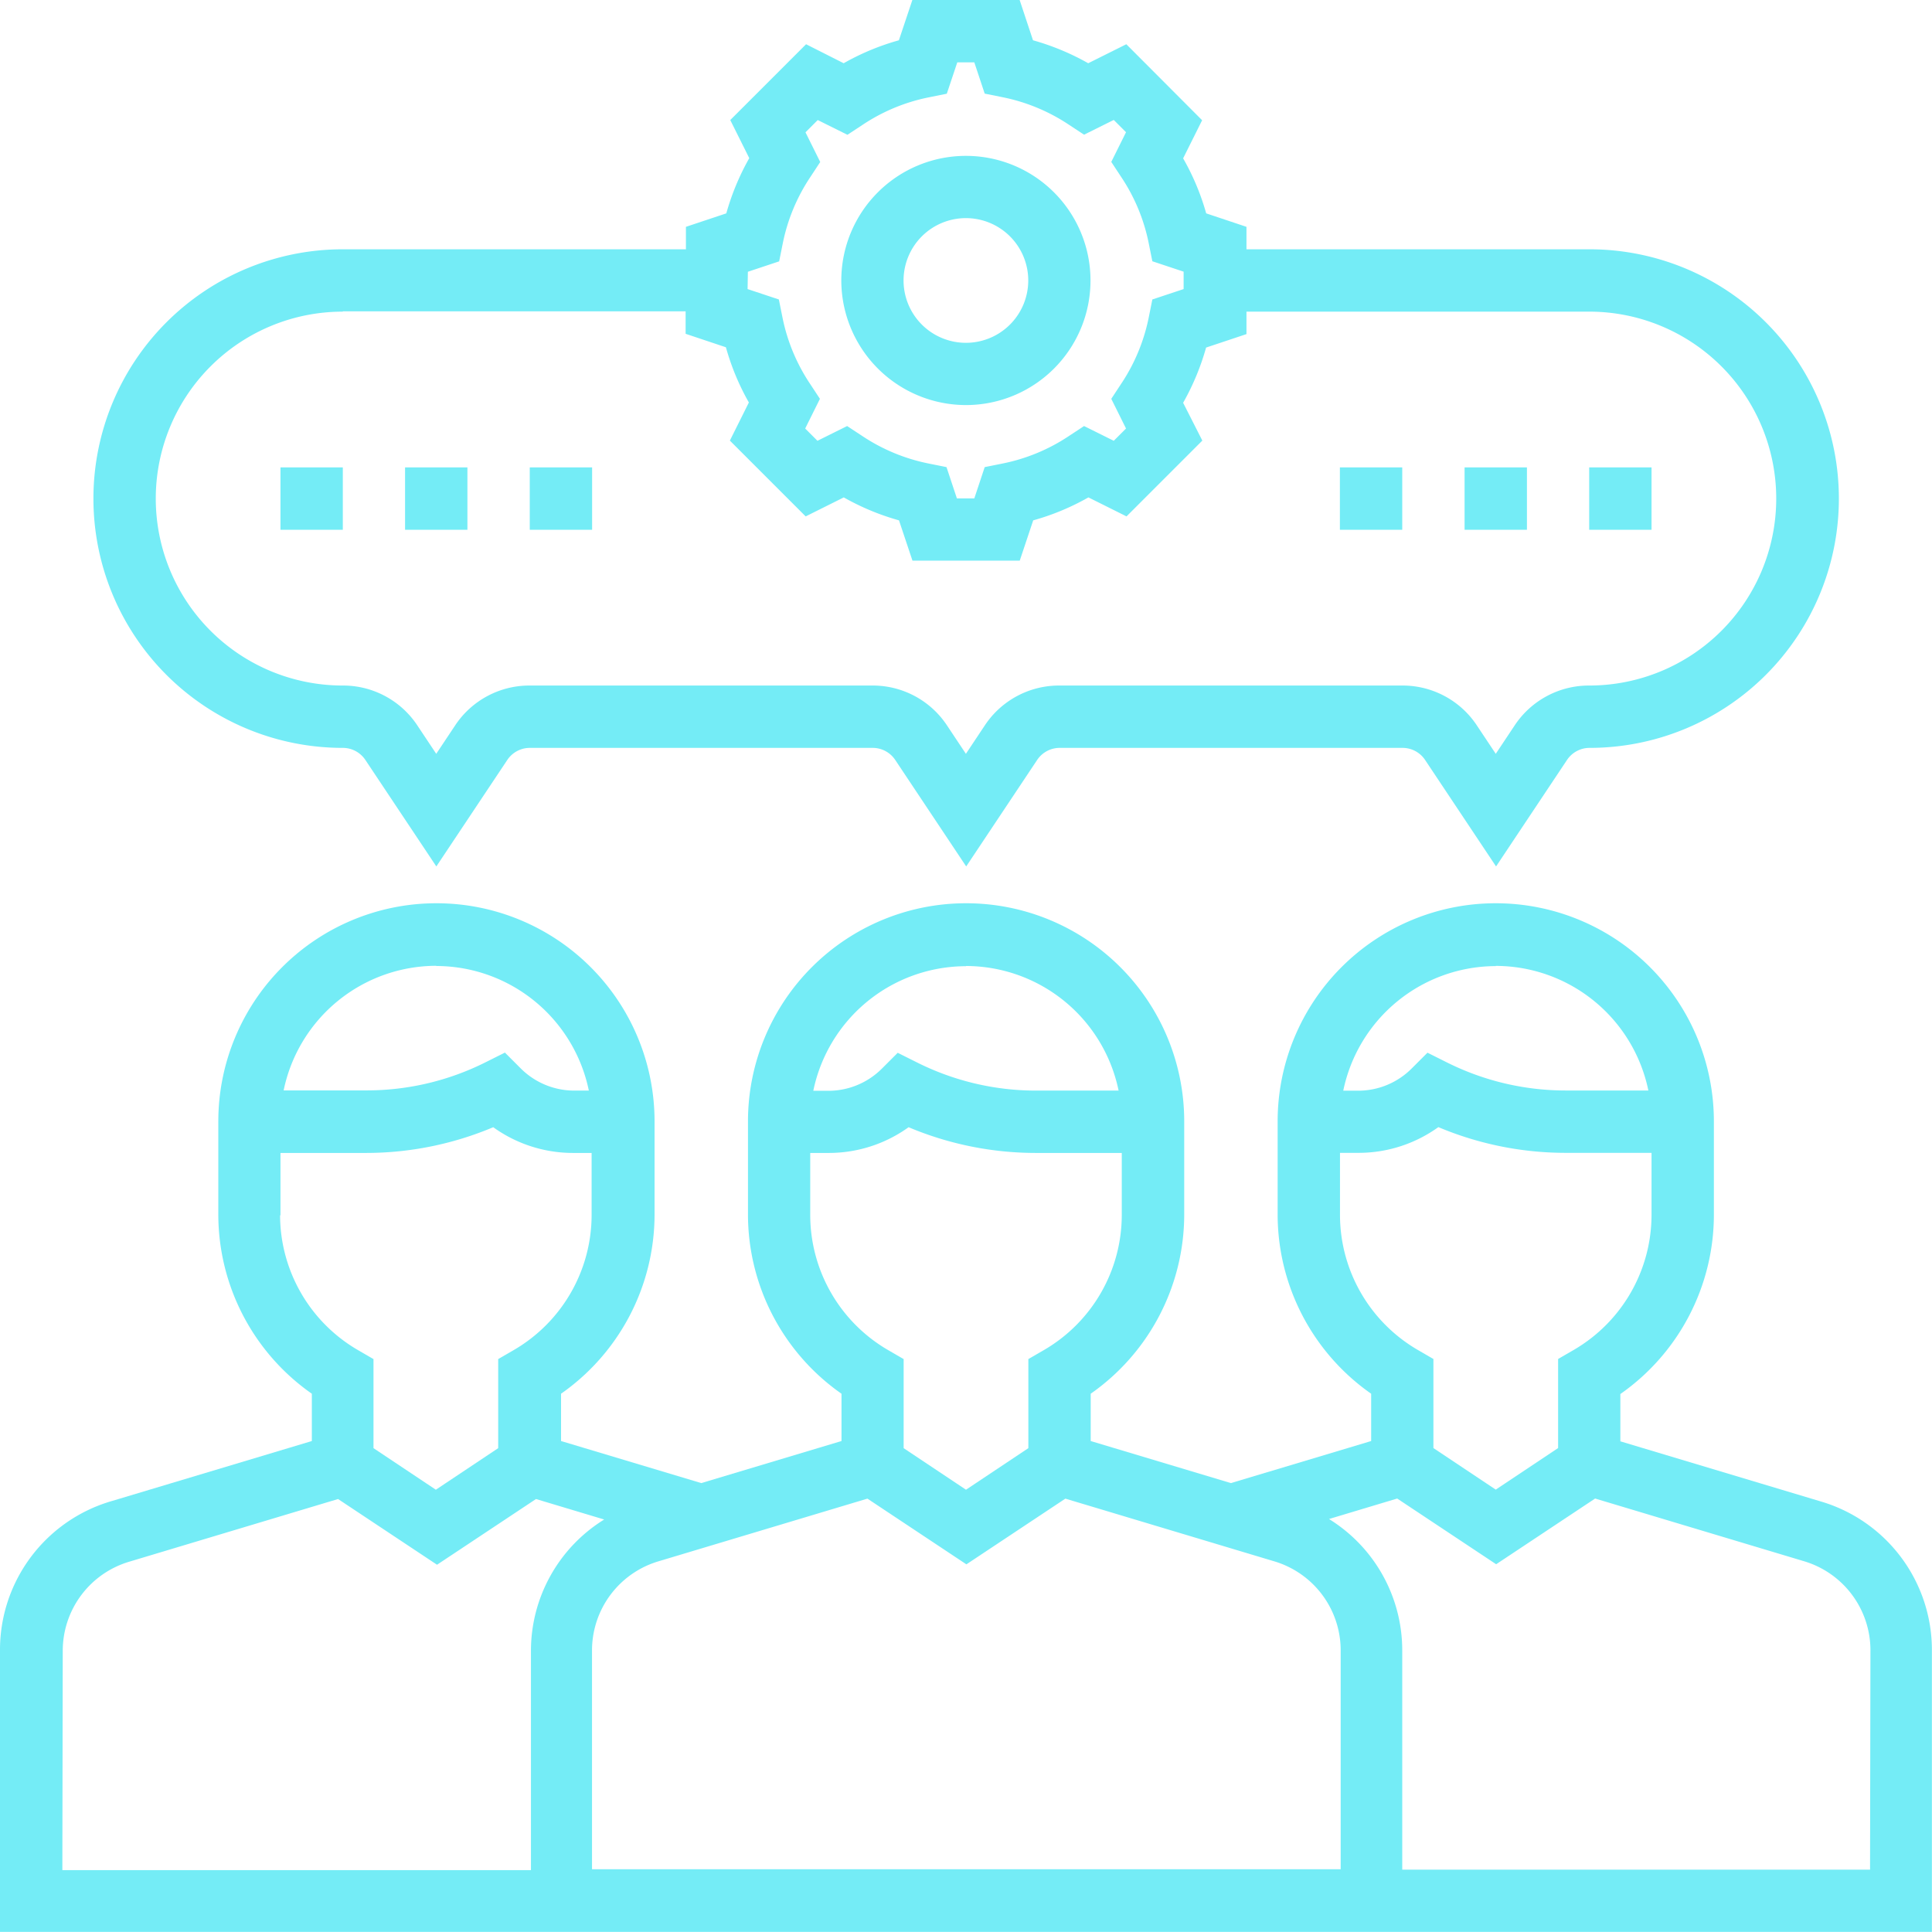 <svg xmlns="http://www.w3.org/2000/svg" width="19.522" height="19.522" viewBox="0 0 19.522 19.522">
  <g id="contact_us" data-name="contact us" transform="translate(0 0)">
    <path id="Path_8609" data-name="Path 8609" d="M217.259,42.519A1.259,1.259,0,1,0,216,41.259,1.261,1.261,0,0,0,217.259,42.519Zm0-1.889a.63.63,0,1,1-.63.63A.63.63,0,0,1,217.259,40.63Zm0,0" transform="translate(-207.499 -38.426)" fill="#74ecf6"/>
    <path id="Path_8610" data-name="Path 8610" d="M18.4,238.041l-2.027-.608v-.478a2.212,2.212,0,0,0,.945-1.807V234.2a2.2,2.2,0,1,0-4.408,0v.945a2.211,2.211,0,0,0,.945,1.807v.478l-1.417.425-1.417-.425v-.478a2.212,2.212,0,0,0,.945-1.807V234.2a2.2,2.2,0,1,0-4.408,0v.945a2.211,2.211,0,0,0,.945,1.807v.478l-1.417.425-1.417-.425v-.478a2.212,2.212,0,0,0,.945-1.807V234.2a2.2,2.2,0,1,0-4.408,0v.945a2.211,2.211,0,0,0,.945,1.807v.478l-2.027.608A1.565,1.565,0,0,0,0,239.549v2.841H19.521v-2.841A1.565,1.565,0,0,0,18.4,238.041Zm-3.286-5.412a1.577,1.577,0,0,1,1.542,1.259h-.839a2.68,2.68,0,0,1-1.193-.282l-.2-.1-.161.161a.764.764,0,0,1-.537.223h-.153a1.577,1.577,0,0,1,1.542-1.259Zm-1.574,2.519v-.63h.184a1.379,1.379,0,0,0,.81-.26,3.312,3.312,0,0,0,1.284.26h.87v.63a1.58,1.58,0,0,1-.787,1.362l-.157.091v.9l-.63.42-.63-.42v-.9l-.157-.091a1.58,1.58,0,0,1-.787-1.362ZM9.761,232.63a1.577,1.577,0,0,1,1.542,1.259h-.839a2.68,2.68,0,0,1-1.193-.282l-.2-.1-.161.161a.764.764,0,0,1-.537.223H8.218a1.577,1.577,0,0,1,1.542-1.259Zm-1.574,2.519v-.63h.184a1.379,1.379,0,0,0,.81-.26,3.312,3.312,0,0,0,1.284.26h.87v.63a1.58,1.58,0,0,1-.787,1.362l-.157.091v.9l-.63.42-.63-.42v-.9l-.157-.091a1.58,1.58,0,0,1-.787-1.362Zm.578,2.863,1,.664,1-.664,2.109.633a.939.939,0,0,1,.673.9v2.212H5.982v-2.212a.939.939,0,0,1,.673-.9ZM4.408,232.63a1.577,1.577,0,0,1,1.542,1.259H5.8a.765.765,0,0,1-.537-.223l-.161-.161-.2.1a2.677,2.677,0,0,1-1.193.282H2.866a1.577,1.577,0,0,1,1.542-1.259Zm-1.574,2.519v-.63H3.7a3.312,3.312,0,0,0,1.284-.26,1.379,1.379,0,0,0,.81.26h.184v.63a1.58,1.58,0,0,1-.787,1.362l-.157.091v.9l-.63.42-.63-.42v-.9l-.157-.091a1.58,1.58,0,0,1-.787-1.362Zm-2.2,4.4a.939.939,0,0,1,.673-.9l2.109-.633,1,.664,1-.664.689.207a1.56,1.56,0,0,0-.74,1.331v2.212H.63Zm18.262,2.212H14.169v-2.212a1.56,1.56,0,0,0-.74-1.331l.689-.207,1,.664,1-.664,2.109.633a.939.939,0,0,1,.673.9Zm0,0" transform="translate(0 -222.869)" fill="#74ecf6"/>
    <path id="Path_8611" data-name="Path 8611" d="M26.519,7.557a.274.274,0,0,1,.228.122l.717,1.076.717-1.076a.274.274,0,0,1,.228-.122h3.464a.274.274,0,0,1,.228.122l.717,1.076.717-1.076a.274.274,0,0,1,.228-.122h3.464a.274.274,0,0,1,.228.122l.717,1.076.717-1.076a.274.274,0,0,1,.228-.122,2.519,2.519,0,1,0,0-5.038H35.65V2.292l-.407-.136A2.462,2.462,0,0,0,35.01,1.6l.192-.385L34.436.447l-.385.192a2.5,2.5,0,0,0-.558-.232L33.358,0H32.274l-.136.407a2.471,2.471,0,0,0-.558.232L31.2.447l-.766.766.192.385a2.5,2.5,0,0,0-.232.558l-.408.136v.227H26.518a2.519,2.519,0,1,0,0,5.038Zm4.093-4.811.316-.105.036-.179a1.868,1.868,0,0,1,.279-.673l.1-.152-.149-.3.124-.124.3.149.152-.1a1.868,1.868,0,0,1,.673-.279l.179-.036L32.728.63H32.9l.105.316.179.036a1.872,1.872,0,0,1,.673.279l.152.1.3-.149.124.124-.149.3.1.152a1.863,1.863,0,0,1,.279.673l.036.179.316.105v.176l-.316.105-.036.179a1.872,1.872,0,0,1-.279.673l-.1.152.149.3-.124.124-.3-.149-.152.1a1.868,1.868,0,0,1-.673.279l-.179.036-.105.316h-.176l-.105-.316-.179-.036a1.872,1.872,0,0,1-.673-.279l-.152-.1-.3.149-.124-.124.149-.3-.1-.152a1.868,1.868,0,0,1-.279-.673l-.036-.179-.316-.105Zm-4.093.4h3.464v.227l.407.136a2.468,2.468,0,0,0,.232.558l-.192.385.766.766.385-.192a2.5,2.5,0,0,0,.558.232l.136.407h1.084l.136-.407a2.471,2.471,0,0,0,.558-.232l.385.192.766-.766L35.01,4.07a2.5,2.5,0,0,0,.232-.558l.408-.136V3.149h3.464a1.889,1.889,0,1,1,0,3.778.9.9,0,0,0-.752.4l-.193.29-.193-.29a.9.9,0,0,0-.752-.4H33.76a.9.9,0,0,0-.752.4l-.193.29-.193-.29a.9.9,0,0,0-.752-.4H28.408a.9.9,0,0,0-.752.4l-.193.29-.193-.29a.9.9,0,0,0-.752-.4,1.889,1.889,0,1,1,0-3.778Zm0,0" transform="translate(-23.055)" fill="#74ecf6"/>
    <path id="Path_8612" data-name="Path 8612" d="M72,120h.63v.63H72Zm0,0" transform="translate(-69.166 -115.277)" fill="#74ecf6"/>
    <path id="Path_8613" data-name="Path 8613" d="M104,120h.63v.63H104Zm0,0" transform="translate(-99.907 -115.277)" fill="#74ecf6"/>
    <path id="Path_8614" data-name="Path 8614" d="M136,120h.63v.63H136Zm0,0" transform="translate(-130.647 -115.277)" fill="#74ecf6"/>
    <path id="Path_8615" data-name="Path 8615" d="M344,120h.63v.63H344Zm0,0" transform="translate(-330.461 -115.277)" fill="#74ecf6"/>
    <path id="Path_8616" data-name="Path 8616" d="M376,120h.63v.63H376Zm0,0" transform="translate(-361.201 -115.277)" fill="#74ecf6"/>
    <path id="Path_8617" data-name="Path 8617" d="M408,120h.63v.63H408Zm0,0" transform="translate(-391.942 -115.277)" fill="#74ecf6"/>
  </g>
</svg>
